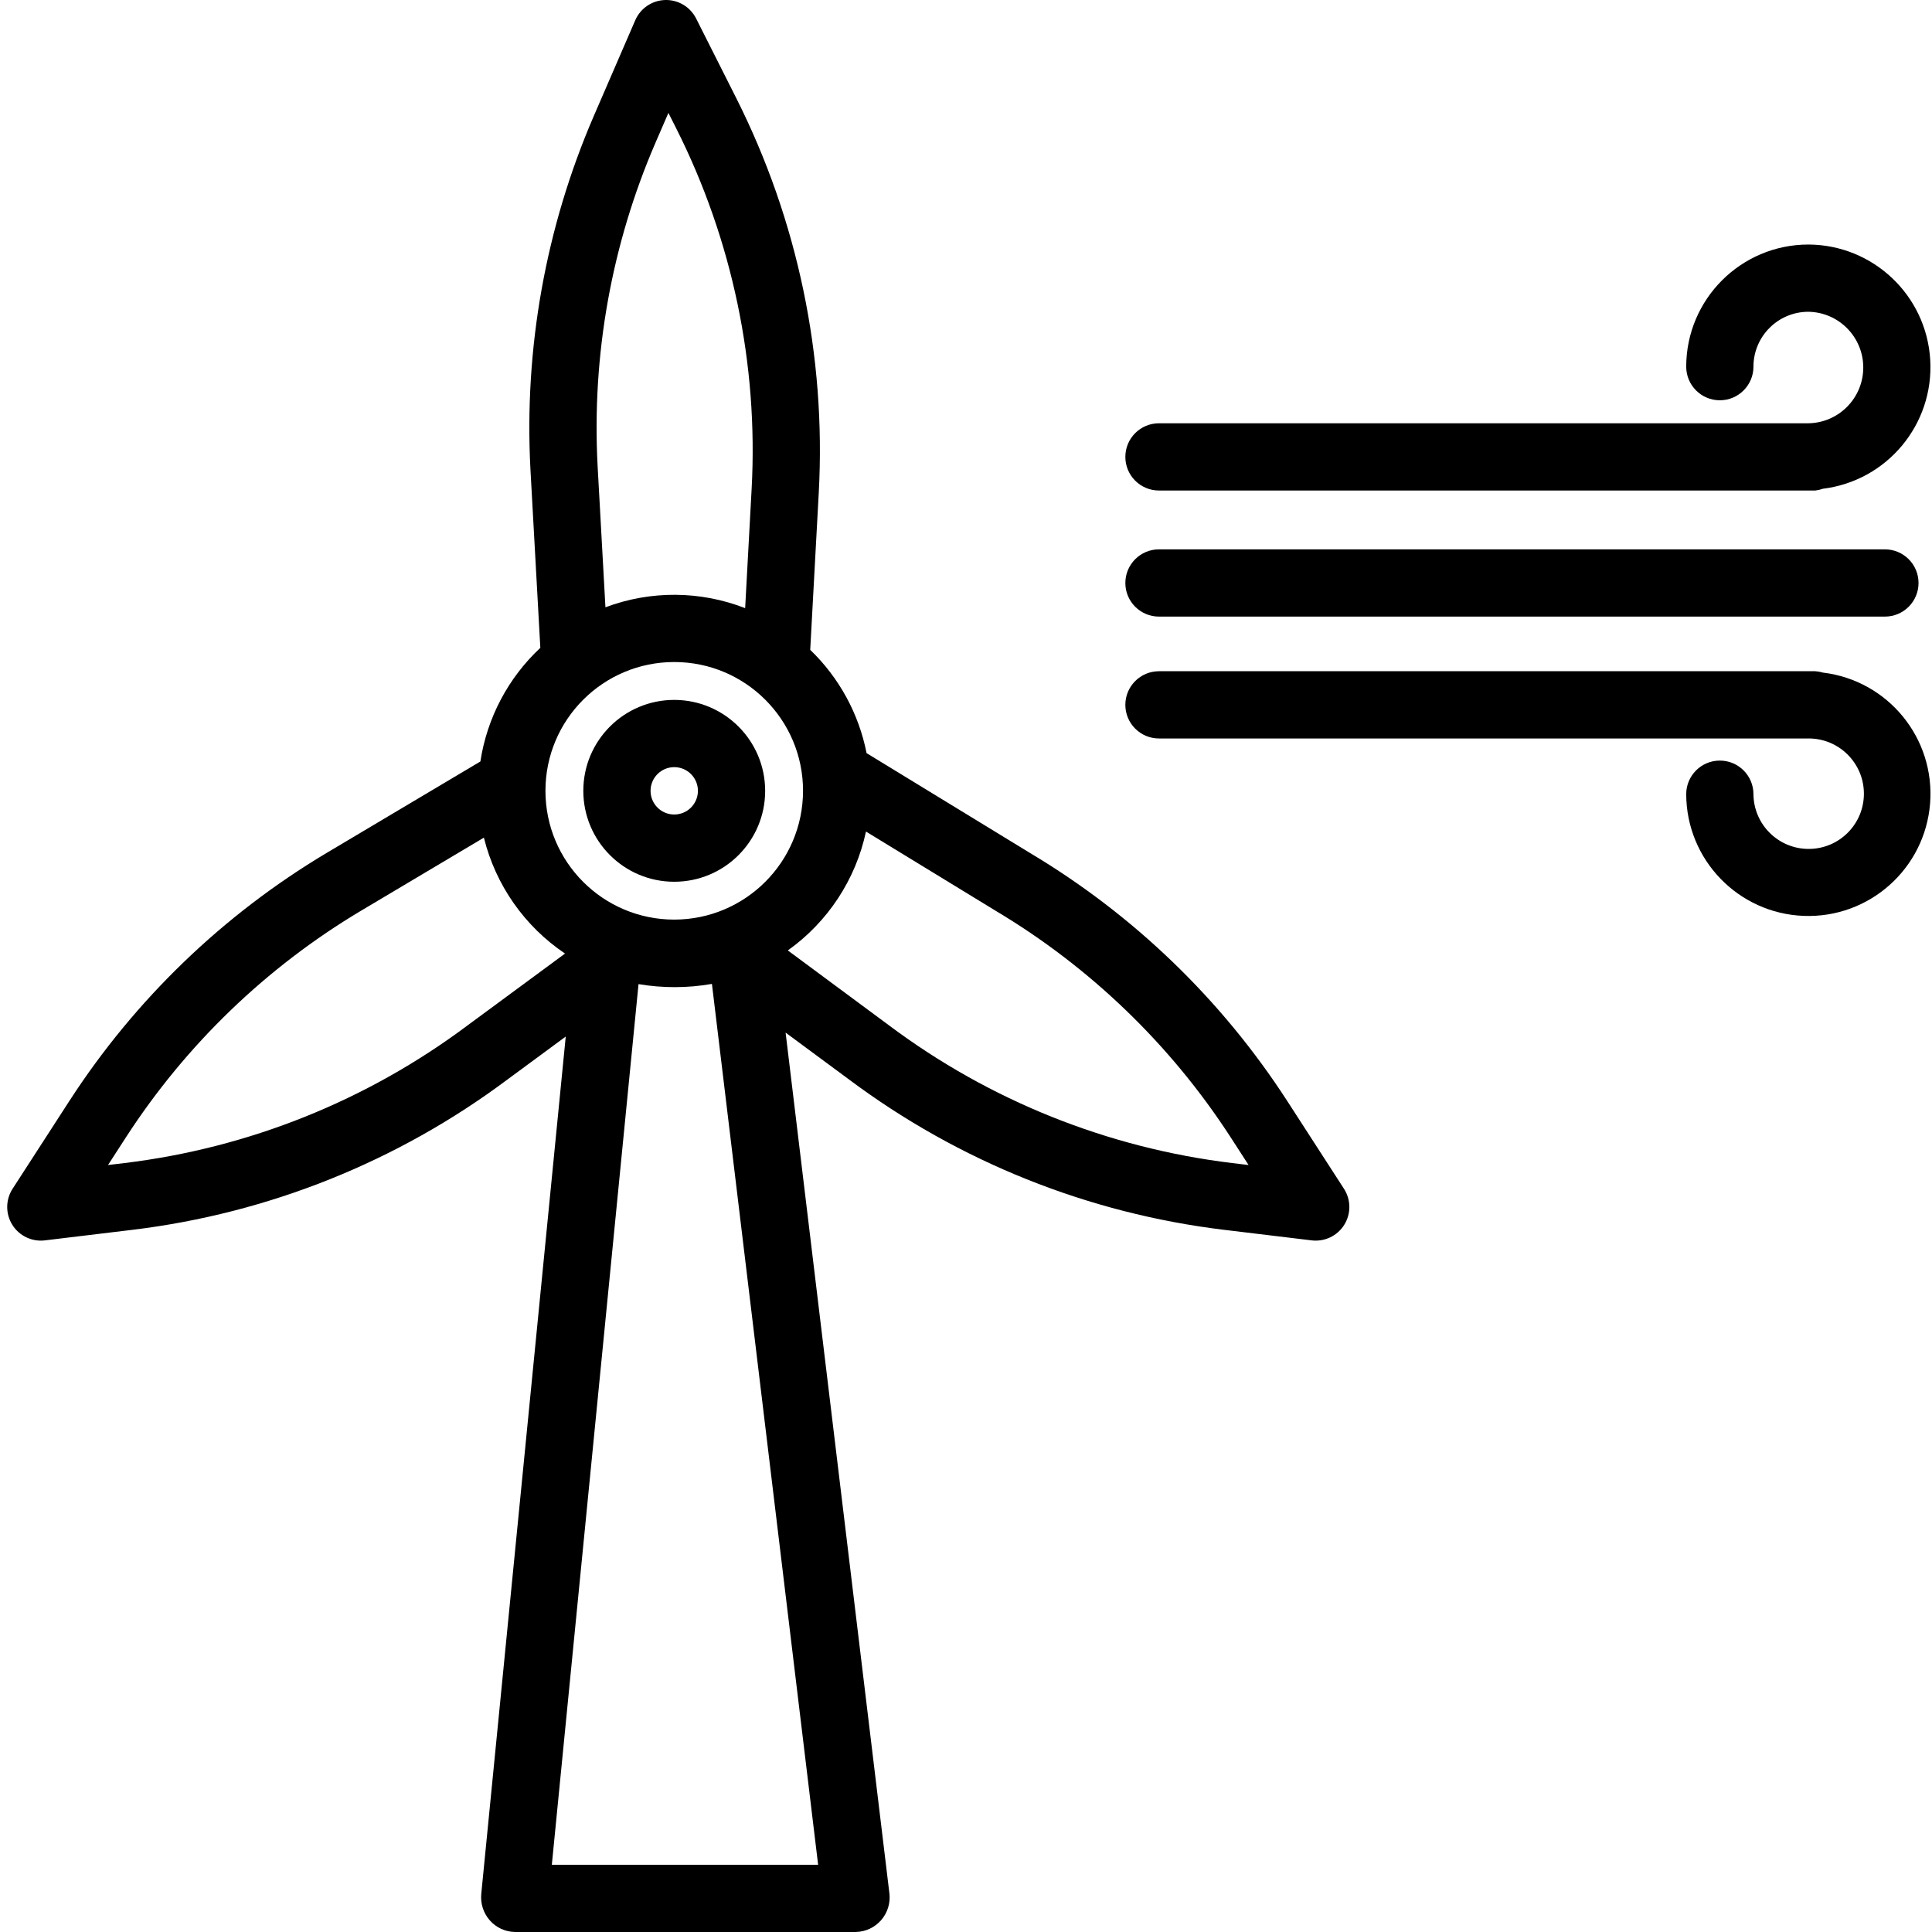 <svg height="459pt" viewBox="-1 0 459 459.721" width="459pt" xmlns="http://www.w3.org/2000/svg"><path d="m304.859 261.859c-15.574-24.031-36.465-44.164-61.055-58.848l-38.961-23.801c-1.844-9.371-6.527-17.953-13.41-24.578l2.035-37.434c1.75-32.465-5.02-64.82-19.637-93.855l-9.547-18.941c-1.398-2.773-4.273-4.488-7.375-4.398-3.105.09-5.879 1.969-7.109 4.816l-9.883 22.82c-11.434 26.488-16.586 55.262-15.055 84.074l2.352 42.441c-7.66 7.152-12.684 16.676-14.262 27.035l-36.602 21.773c-24.621 14.691-45.535 34.844-61.133 58.902l-13.578 21c-1.684 2.605-1.711 5.949-.066 8.582 1.645 2.633 4.664 4.074 7.742 3.703l20.84-2.512c32.34-3.91 63.09-16.227 89.184-35.73l13.922-10.258-20.102 204.012c-.219 2.289.516 4.57 2.035 6.297 1.504 1.707 3.652 2.707 5.926 2.758h81.215c2.309-.062 4.48-1.09 5.992-2.832 1.508-1.742 2.219-4.043 1.953-6.332l-24.703-204.84 15.117 11.172c26.102 19.516 56.871 31.844 89.227 35.754l20.84 2.512c3.082.371 6.102-1.07 7.746-3.703 1.645-2.637 1.617-5.98-.07-8.586zm-145.781-43.039c-16.926 0-30.648-13.719-30.648-30.645s13.723-30.645 30.645-30.645c16.926 0 30.648 13.719 30.648 30.645-.02 16.918-13.73 30.625-30.645 30.645zm-18.238-107.984c-1.398-26.332 3.309-52.629 13.758-76.84l3.09-7.133 1.855 3.676c13.359 26.543 19.551 56.117 17.949 85.789l-1.543 28.379c-10.68-4.16-22.516-4.234-33.246-.203zm-31.039 133.227c-23.863 17.84-51.984 29.109-81.559 32.688l-3.902.469 4.316-6.672c14.254-21.988 33.371-40.406 55.875-53.832l29.25-17.398c2.789 11.27 9.672 21.102 19.309 27.582zm20.148 199.656 20.629-209.547c5.781.977 11.688.961 17.465-.051l25.27 209.598zm161.887-166.969c-29.59-3.582-57.723-14.859-81.59-32.715l-24.145-17.879c9.516-6.773 16.152-16.863 18.598-28.285l30.848 18.844c22.504 13.426 41.621 31.844 55.879 53.832l4.312 6.672zm0 0"/><path d="m159.078 166.543c-11.949 0-21.637 9.684-21.637 21.633s9.688 21.637 21.633 21.637c11.949 0 21.637-9.688 21.637-21.637-.012-11.941-9.691-21.621-21.633-21.633zm0 27.27c-3.113 0-5.637-2.523-5.637-5.633 0-3.113 2.523-5.637 5.633-5.637 3.113 0 5.637 2.523 5.637 5.633-.004 3.113-2.523 5.633-5.633 5.637zm0 0"/><path d="m428.934 58.188c-16.039.016-29.039 13.016-29.059 29.059 0 4.418 3.582 8 8 8s8-3.582 8-8c.008-7.211 5.852-13.051 13.059-13.059 7.25.105 13.07 6.016 13.07 13.266s-5.82 13.16-13.07 13.266h-154.516c-4.418 0-8 3.582-8 8 0 4.422 3.582 8 8 8h156.176c.617-.07 1.227-.211 1.812-.422 15.273-1.887 26.449-15.32 25.531-30.684-.914-15.363-13.613-27.371-29.004-27.426zm0 0"/><path d="m274.418 146.719h172.738c4.418 0 8-3.578 8-8 0-4.418-3.582-8-8-8h-172.738c-4.418 0-8 3.582-8 8 0 4.422 3.582 8 8 8zm0 0"/><path d="m432.406 160.043c-.59-.176-1.199-.285-1.812-.324h-156.176c-4.418 0-8 3.582-8 8 0 4.422 3.582 8 8 8h154.516c7.254-.043 13.172 5.801 13.223 13.055.051 7.254-5.789 13.176-13.043 13.227-7.254.055-13.18-5.777-13.238-13.031-.004-4.418-3.59-7.996-8.012-7.988-4.418.004-7.992 3.59-7.988 8.008.051 15.586 12.387 28.355 27.965 28.945 15.574.59 28.84-11.215 30.066-26.754 1.227-15.539-10.027-29.277-25.5-31.137zm0 0"/></svg>
